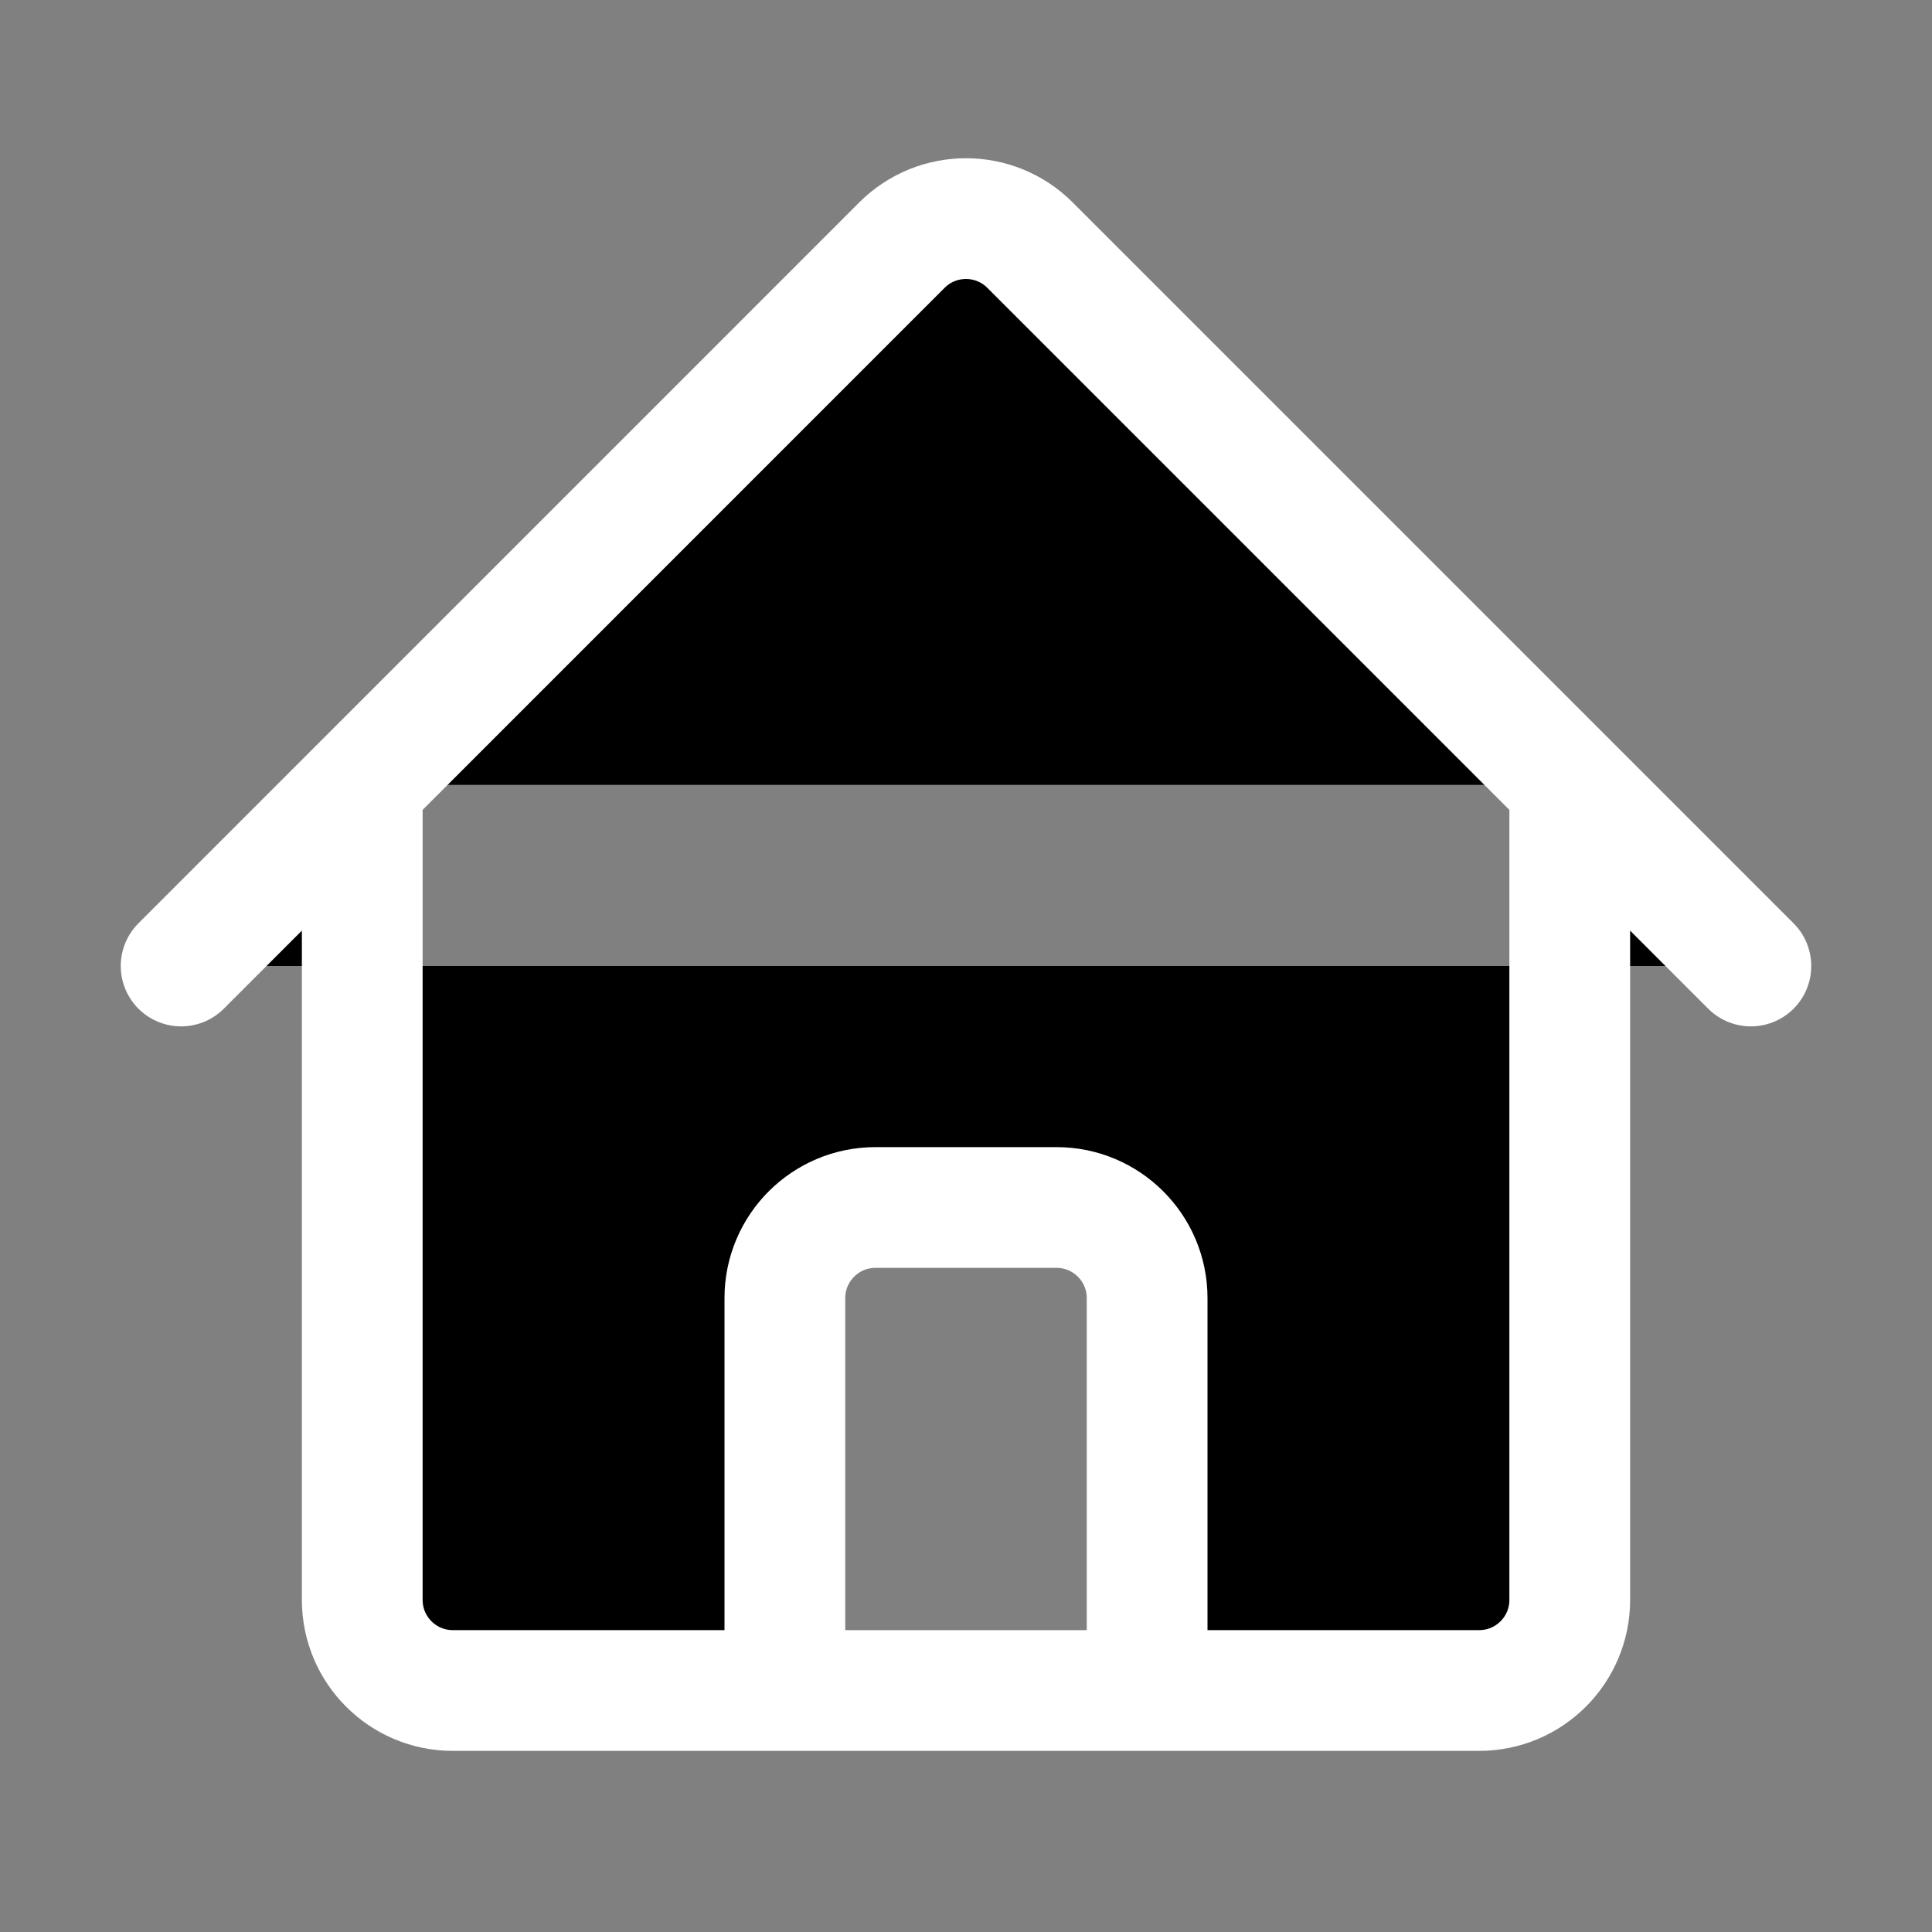 <svg xmlns="http://www.w3.org/2000/svg" fill="white" viewBox="0 0 24 24" stroke-width="1.5"  stroke="white" class="size-6">
  <rect x="0" y="0" width="24" height="24" fill="#808080" stroke="none"/>
  <path fill="black" stroke-linecap="round" stroke-linejoin="round" d="m2.25 12 8.954-8.955c.44-.439 1.152-.439 1.591 0L21.75 12M4.5 9.75v10.125c0 .621.504 1.125 1.125 1.125H9.75v-4.875c0-.621.504-1.125 1.125-1.125h2.25c.621 0 1.125.504 1.125 1.125V21h4.125c.621 0 1.125-.504 1.125-1.125V9.75M8.25 21h8.25" />
</svg>
